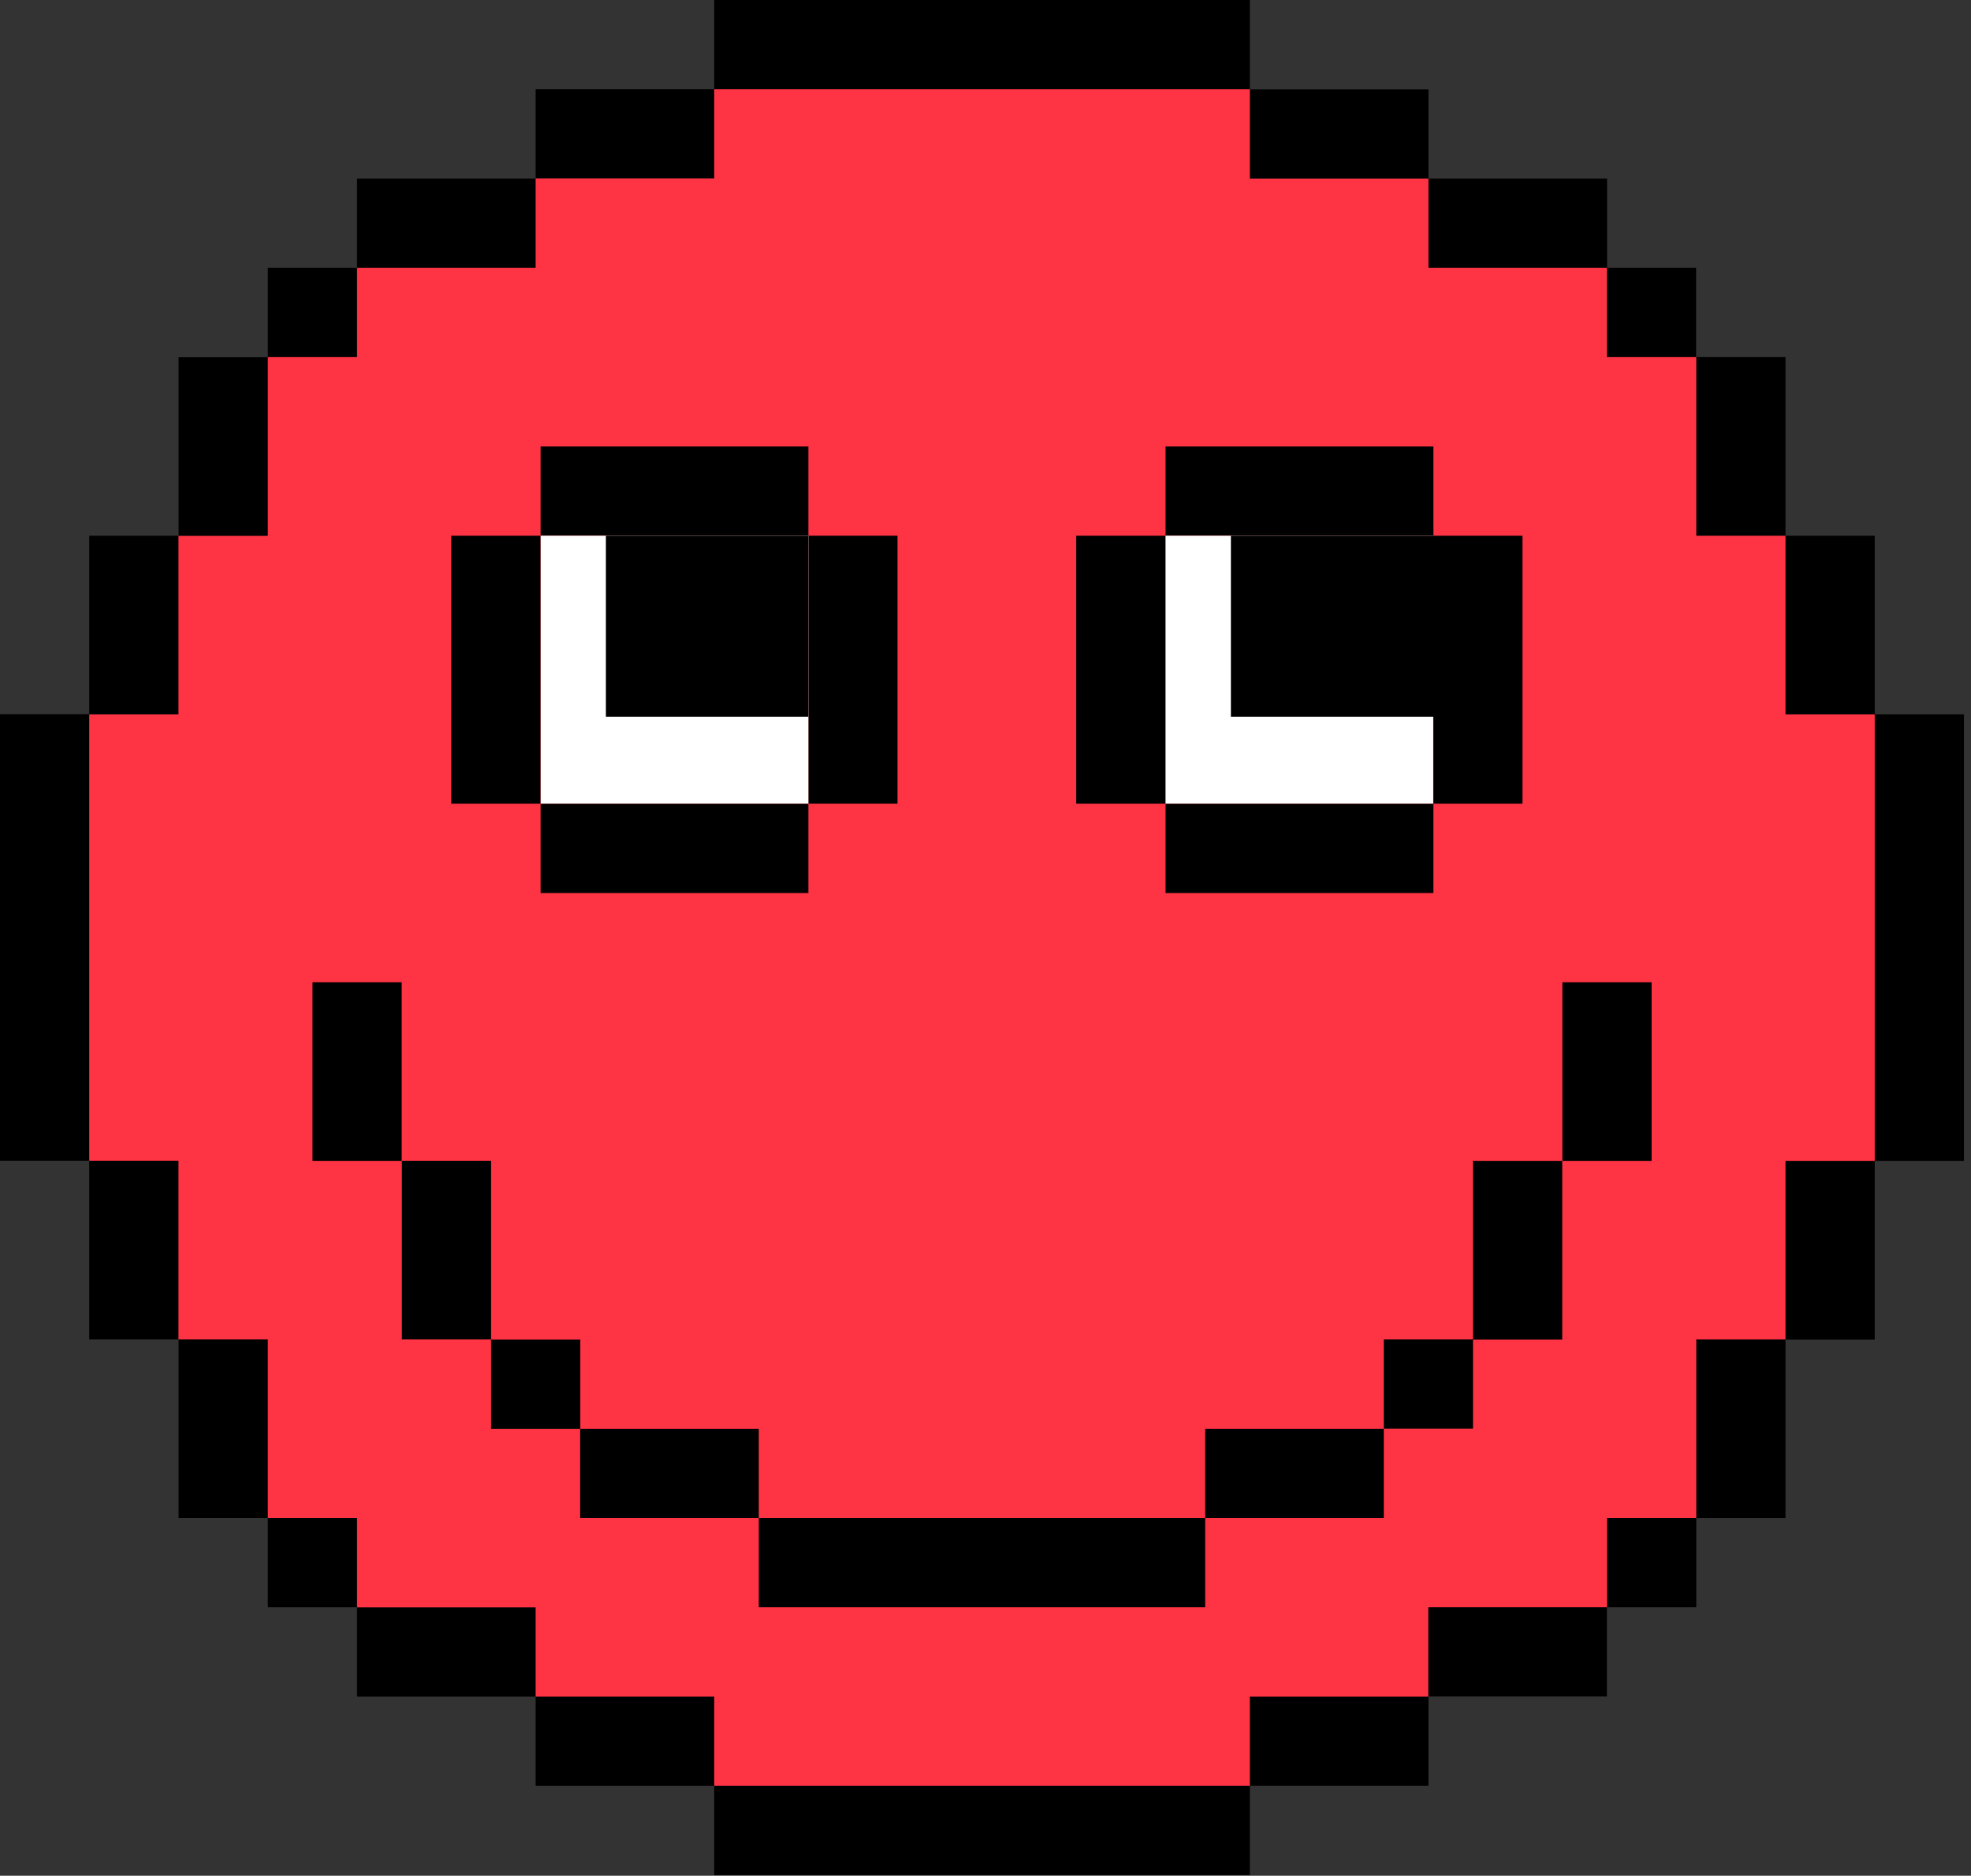 <svg width="103" height="98" fill="none" xmlns="http://www.w3.org/2000/svg"><rect width="100%" height="100%" fill="#333333" stroke="none"/><path d="m39.659 2.335-4.67 4.663h-4.663l-4.67 4.663h-4.663l-9.332 9.332v4.663l-4.663 4.67v4.663l-4.663 4.67v18.658l4.663 4.663v4.67l4.663 4.663v4.663l9.332 9.333h4.663l4.67 4.662h4.663l4.67 4.67H62.98l4.67-4.67h4.663l4.663-4.662h4.67l9.325-9.333v-4.663l4.67-4.663v-4.67l4.663-4.663V39.66l-4.663-4.67v-4.663l-4.67-4.67v-4.663l-9.325-9.332h-4.67l-4.663-4.663H67.65l-4.67-4.663H39.66Z" fill="#FE3344"/><path d="M13.996 18.658h4.662v-4.662h-4.662v4.662Zm4.662-4.662h9.333V9.333h-9.333v4.663ZM0 60.645h4.663V37.317H0v23.328ZM37.324 4.663h27.991V0H37.324v4.663Zm0 0h-9.333v4.663h9.333V4.663ZM9.326 37.324v-9.333H4.663v9.333h4.663Zm.007-9.326h4.663v-9.332H9.333v9.332Zm93.299 9.326h-4.663v23.328h4.663V37.324ZM65.315 93.306H37.324v4.663h27.991v-4.663Zm11.661-23.328h-4.663v4.663h4.663v-4.663Zm-4.663 4.67H62.98v4.663h9.333v-4.663Zm9.333-23.328v9.332h4.663V51.32h-4.663Zm-.007 9.332h-4.663v9.333h4.663v-9.333ZM30.319 79.31h9.333v-4.662h-9.333v4.663Zm-4.656-4.662h4.663v-4.663h-4.663v4.663ZM62.98 79.31H39.652v4.664H62.98V79.31ZM16.33 51.32v9.332h4.663V51.32h-4.662ZM21 69.978h4.663v-9.333h-4.662v9.333Zm67.636-55.982h-4.662v4.662h4.662v-4.662ZM83.98 9.333h-9.332v4.663h9.333V9.333Zm-18.665 0h9.333V4.67h-9.333v4.663ZM97.97 37.324v-9.333h-4.664v9.333h4.663Zm-4.664-18.666h-4.662v9.333h4.662v-9.333Zm-79.31 65.316h4.662V79.31h-4.662v4.663Zm4.662 4.67h9.333V83.98h-9.333v4.663Zm18.666 0h-9.333v4.662h9.333v-4.662ZM4.663 60.645v9.333h4.663v-9.333H4.663Zm4.67 18.665h4.663v-9.332H9.333v9.333Zm79.311 4.664V79.31H83.98v4.663h4.663Z" fill="#000"/><path d="M93.306 79.31v-9.332h-4.662v9.333h4.662Zm0-18.658v9.333h4.663v-9.333h-4.663ZM65.315 93.306h9.333v-4.662h-9.333v4.662Zm18.659-4.67v-4.662H74.64v4.662h9.333ZM42.238 27.991v13.996h4.663V27.99h-4.663Z" fill="#000"/><path d="M28.25 27.991h13.995v-4.663H28.25v4.663Z" fill="#000"/><path d="M42.245 27.991H28.25v13.996h13.995V27.99Z" fill="#fff"/><path d="M23.58 27.991v13.996h4.663V27.99H23.58Zm4.67 18.666h13.995v-4.663H28.25v4.663ZM74.9 27.991v13.996h4.662V27.99H74.9Z" fill="#000"/><path d="M60.911 27.991h13.996v-4.663H60.91v4.663Z" fill="#000"/><path d="M74.9 27.991H60.903v13.996h13.995V27.99Z" fill="#fff"/><path d="M56.241 27.991v13.996h4.663V27.99H56.24Zm4.67 18.666h13.996v-4.663H60.91v4.663Zm-29.248-9.211h10.582v-9.455H31.663v9.455Zm32.661 0h10.583v-9.455H64.324v9.455Z" fill="#000"/></svg>